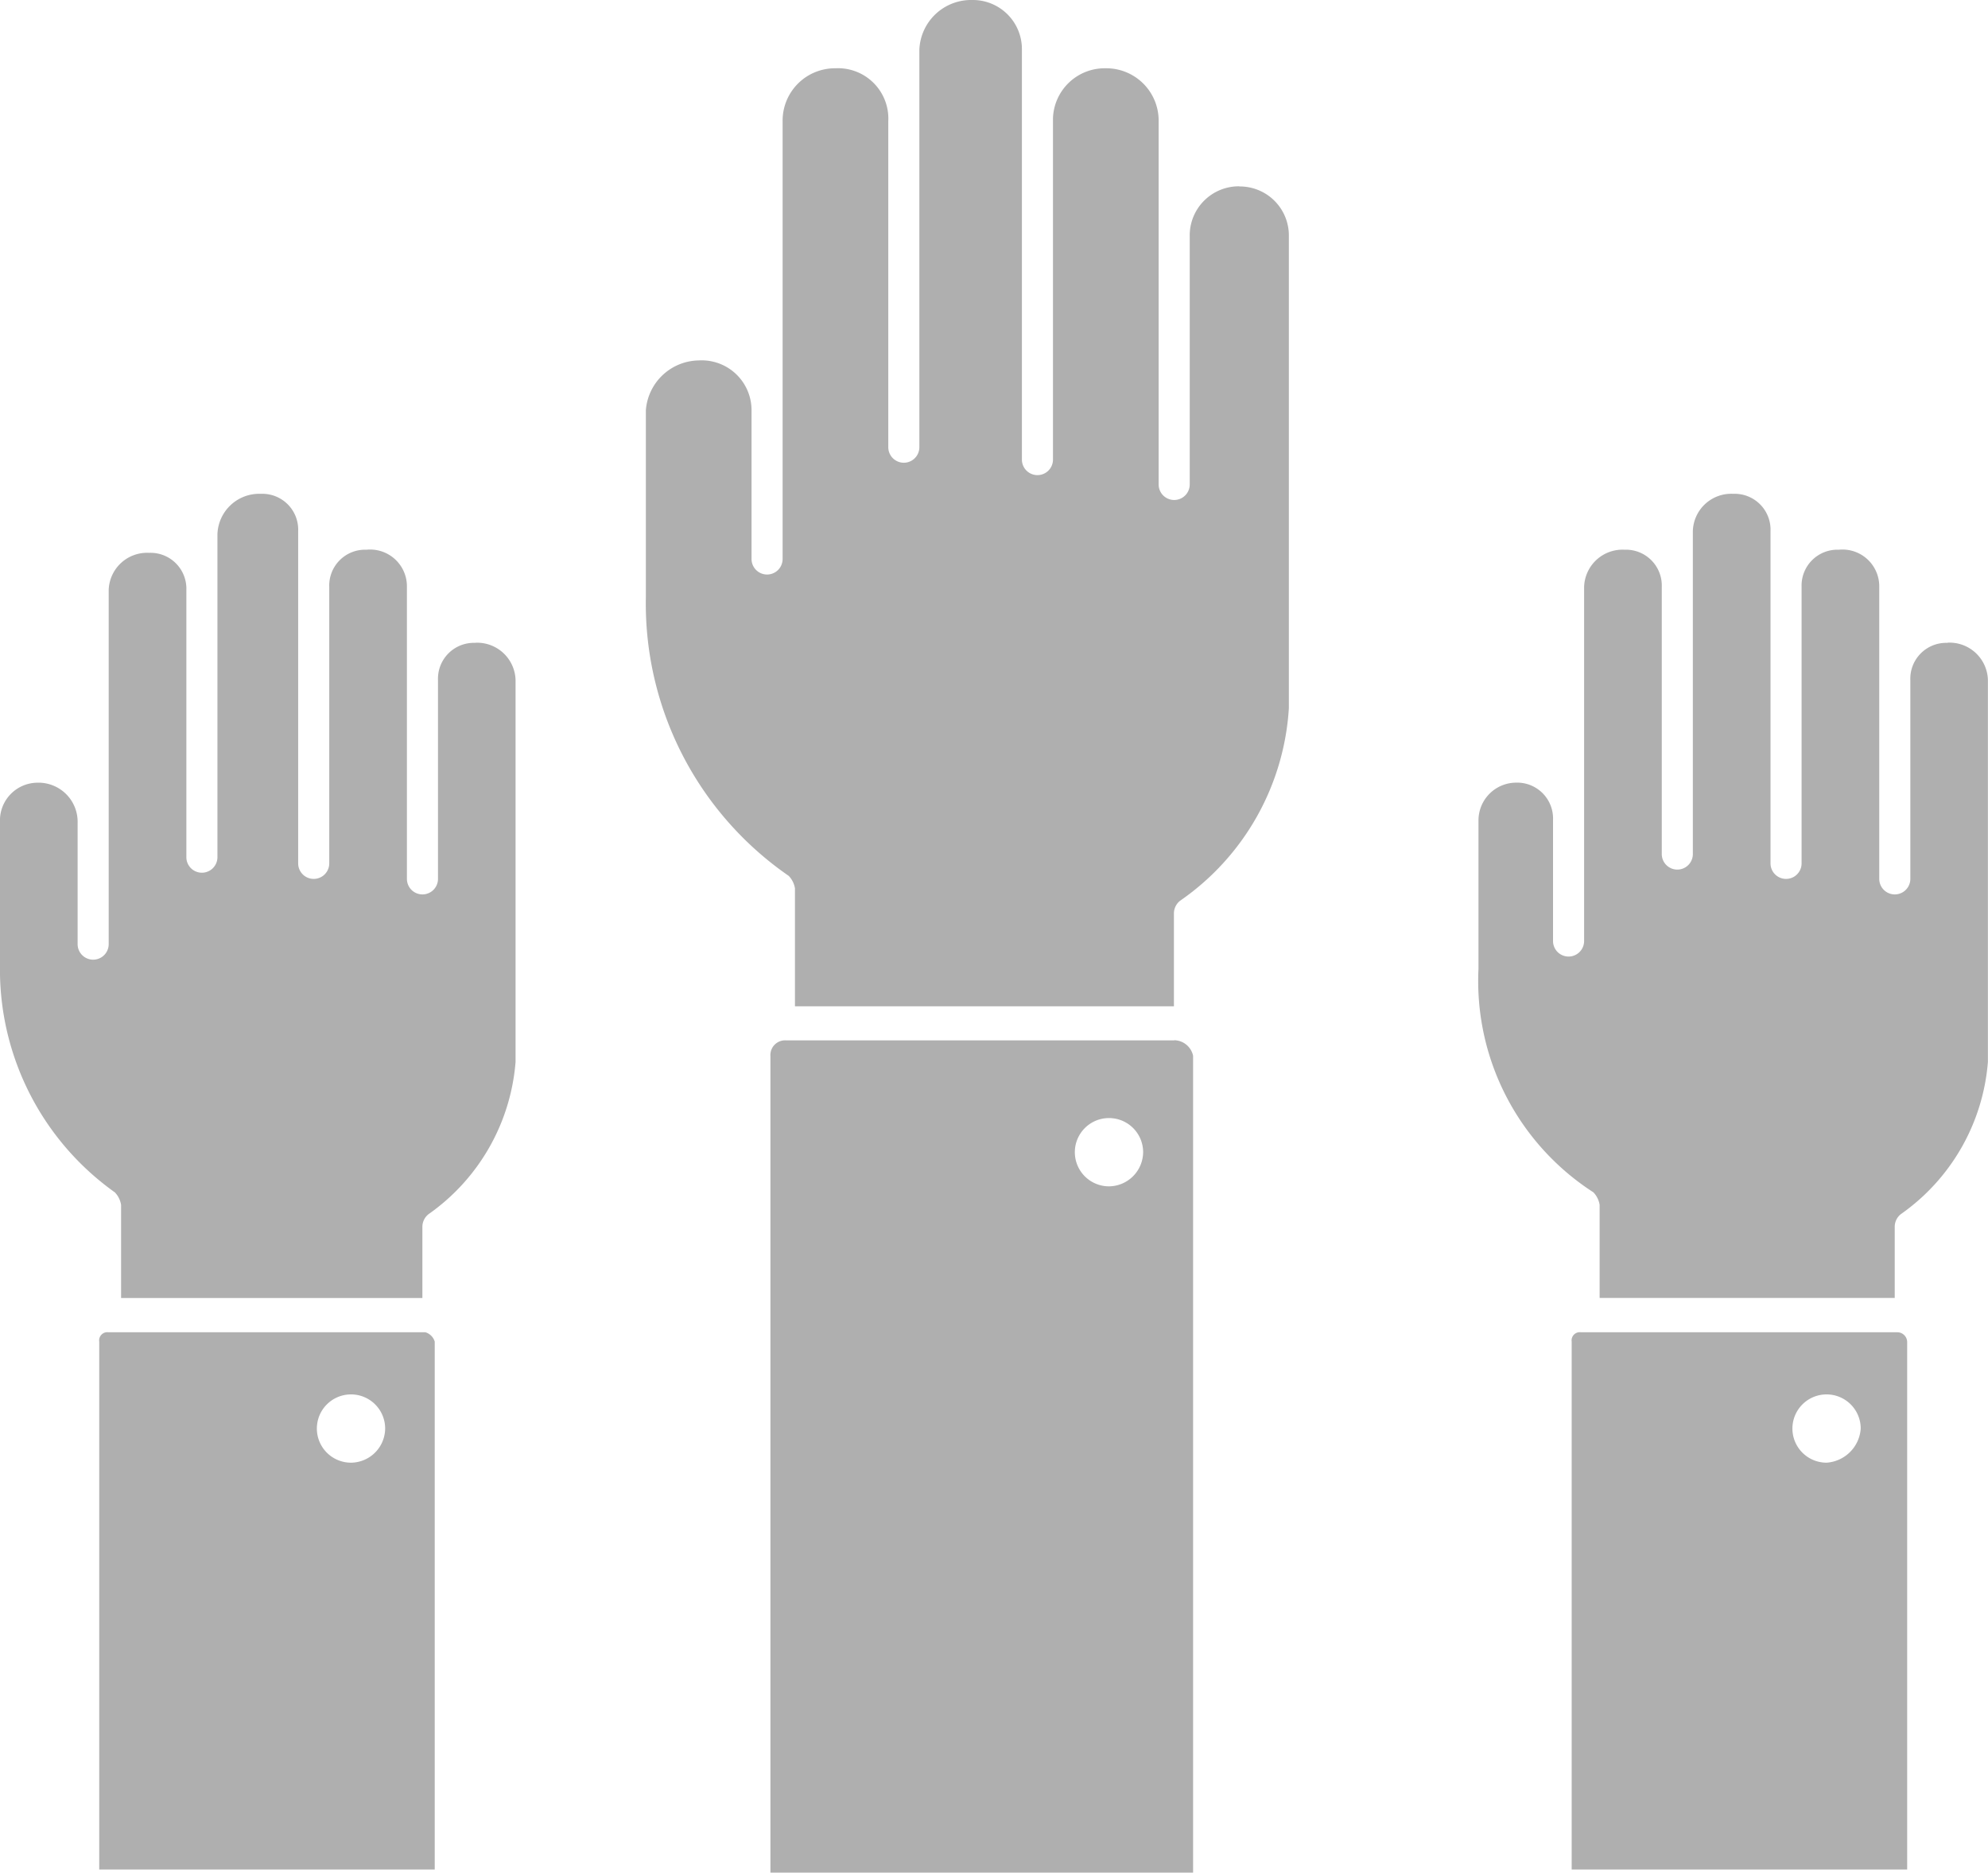 <svg xmlns="http://www.w3.org/2000/svg" width="41.39" height="38.998" viewBox="0 0 41.39 38.998">
  <g id="Group_64" data-name="Group 64" transform="translate(3807.311 3582.5)">
    <path id="Path_347" data-name="Path 347" d="M509.972,384.59h-6.6a.171.171,0,0,0-.194.194v10.994h6.985V384.784a.207.207,0,0,0-.194-.194Zm-1.487,2.716a.711.711,0,1,1,.711-.711A.764.764,0,0,1,508.484,387.306Z" transform="translate(-4277.767 -3939.345)" fill="#afafaf"/>
    <path id="Path_348" data-name="Path 348" d="M488.23,165.347a.747.747,0,0,0-.776.776v4.139a.323.323,0,0,1-.647,0v-6.079a.766.766,0,0,0-.841-.776.747.747,0,0,0-.776.776v5.756a.323.323,0,1,1-.647,0v-6.92a.747.747,0,0,0-.776-.776.8.8,0,0,0-.841.776v6.726a.323.323,0,1,1-.647,0v-5.562a.747.747,0,0,0-.776-.776.8.8,0,0,0-.841.776v7.373a.323.323,0,0,1-.647,0v-2.522a.747.747,0,0,0-.776-.776.786.786,0,0,0-.776.776v3.1a5.235,5.235,0,0,0,2.393,4.656.49.49,0,0,1,.129.259v1.94h6.144v-1.487a.336.336,0,0,1,.129-.259,4.288,4.288,0,0,0,1.811-3.169v-7.955a.8.8,0,0,0-.841-.776Z" transform="translate(-4254.992 -3734.459)" fill="#afafaf"/>
    <path id="Path_349" data-name="Path 349" d="M299.12,307.18h-8.084a.306.306,0,0,0-.323.323v17.009h8.8V307.5a.41.41,0,0,0-.388-.323Zm-1.358,3.04a.711.711,0,1,1,.711-.711A.718.718,0,0,1,297.762,310.22Z" transform="translate(-4081.984 -3868.014)" fill="#afafaf"/>
    <path id="Path_350" data-name="Path 350" d="M270.119,35.174a1.022,1.022,0,0,0-1.035,1.035v5.174a.323.323,0,0,1-.647,0V33.816a1.09,1.09,0,0,0-1.1-1.1,1.078,1.078,0,0,0-1.1,1.035v7.114a.323.323,0,0,1-.647,0V32.329a1.022,1.022,0,0,0-1.035-1.035,1.078,1.078,0,0,0-1.1,1.035v8.278a.323.323,0,1,1-.647,0V33.816a1.048,1.048,0,0,0-1.1-1.1,1.09,1.09,0,0,0-1.1,1.1v9.119a.323.323,0,1,1-.647,0v-3.1a1.038,1.038,0,0,0-1.1-1.035,1.122,1.122,0,0,0-1.1,1.035v3.88a6.893,6.893,0,0,0,2.975,5.82.49.49,0,0,1,.129.259v2.457h7.89v-1.94a.336.336,0,0,1,.129-.259,5.267,5.267,0,0,0,2.264-4.01v-9.83a1.021,1.021,0,0,0-1.035-1.035Z" transform="translate(-4051.625 -3613.794)" fill="#afafaf"/>
    <path id="Path_351" data-name="Path 351" d="M96.365,165.347a.747.747,0,0,0-.776.776v4.139a.323.323,0,0,1-.647,0v-6.079a.766.766,0,0,0-.841-.776.747.747,0,0,0-.776.776v5.756a.323.323,0,1,1-.647,0v-6.92a.747.747,0,0,0-.776-.776.871.871,0,0,0-.905.841v6.726a.323.323,0,1,1-.647,0v-5.562a.747.747,0,0,0-.776-.776.8.8,0,0,0-.841.776v7.373a.323.323,0,1,1-.647,0V169.1a.815.815,0,0,0-.841-.841.786.786,0,0,0-.776.776v3.1a5.694,5.694,0,0,0,2.393,4.656.49.49,0,0,1,.129.259v1.94h6.273v-1.487a.336.336,0,0,1,.129-.259,4.288,4.288,0,0,0,1.811-3.169v-7.954a.8.8,0,0,0-.841-.776Z" transform="translate(-3893.781 -3734.459)" fill="#afafaf"/>
    <path id="Path_352" data-name="Path 352" d="M119.612,384.59h-6.6a.171.171,0,0,0-.194.194v10.994h6.985V384.784a.291.291,0,0,0-.194-.194Zm-1.552,2.716a.711.711,0,1,1,.711-.711A.718.718,0,0,1,118.06,387.306Z" transform="translate(-3918.063 -3939.345)" fill="#afafaf"/>
  </g>
</svg>
